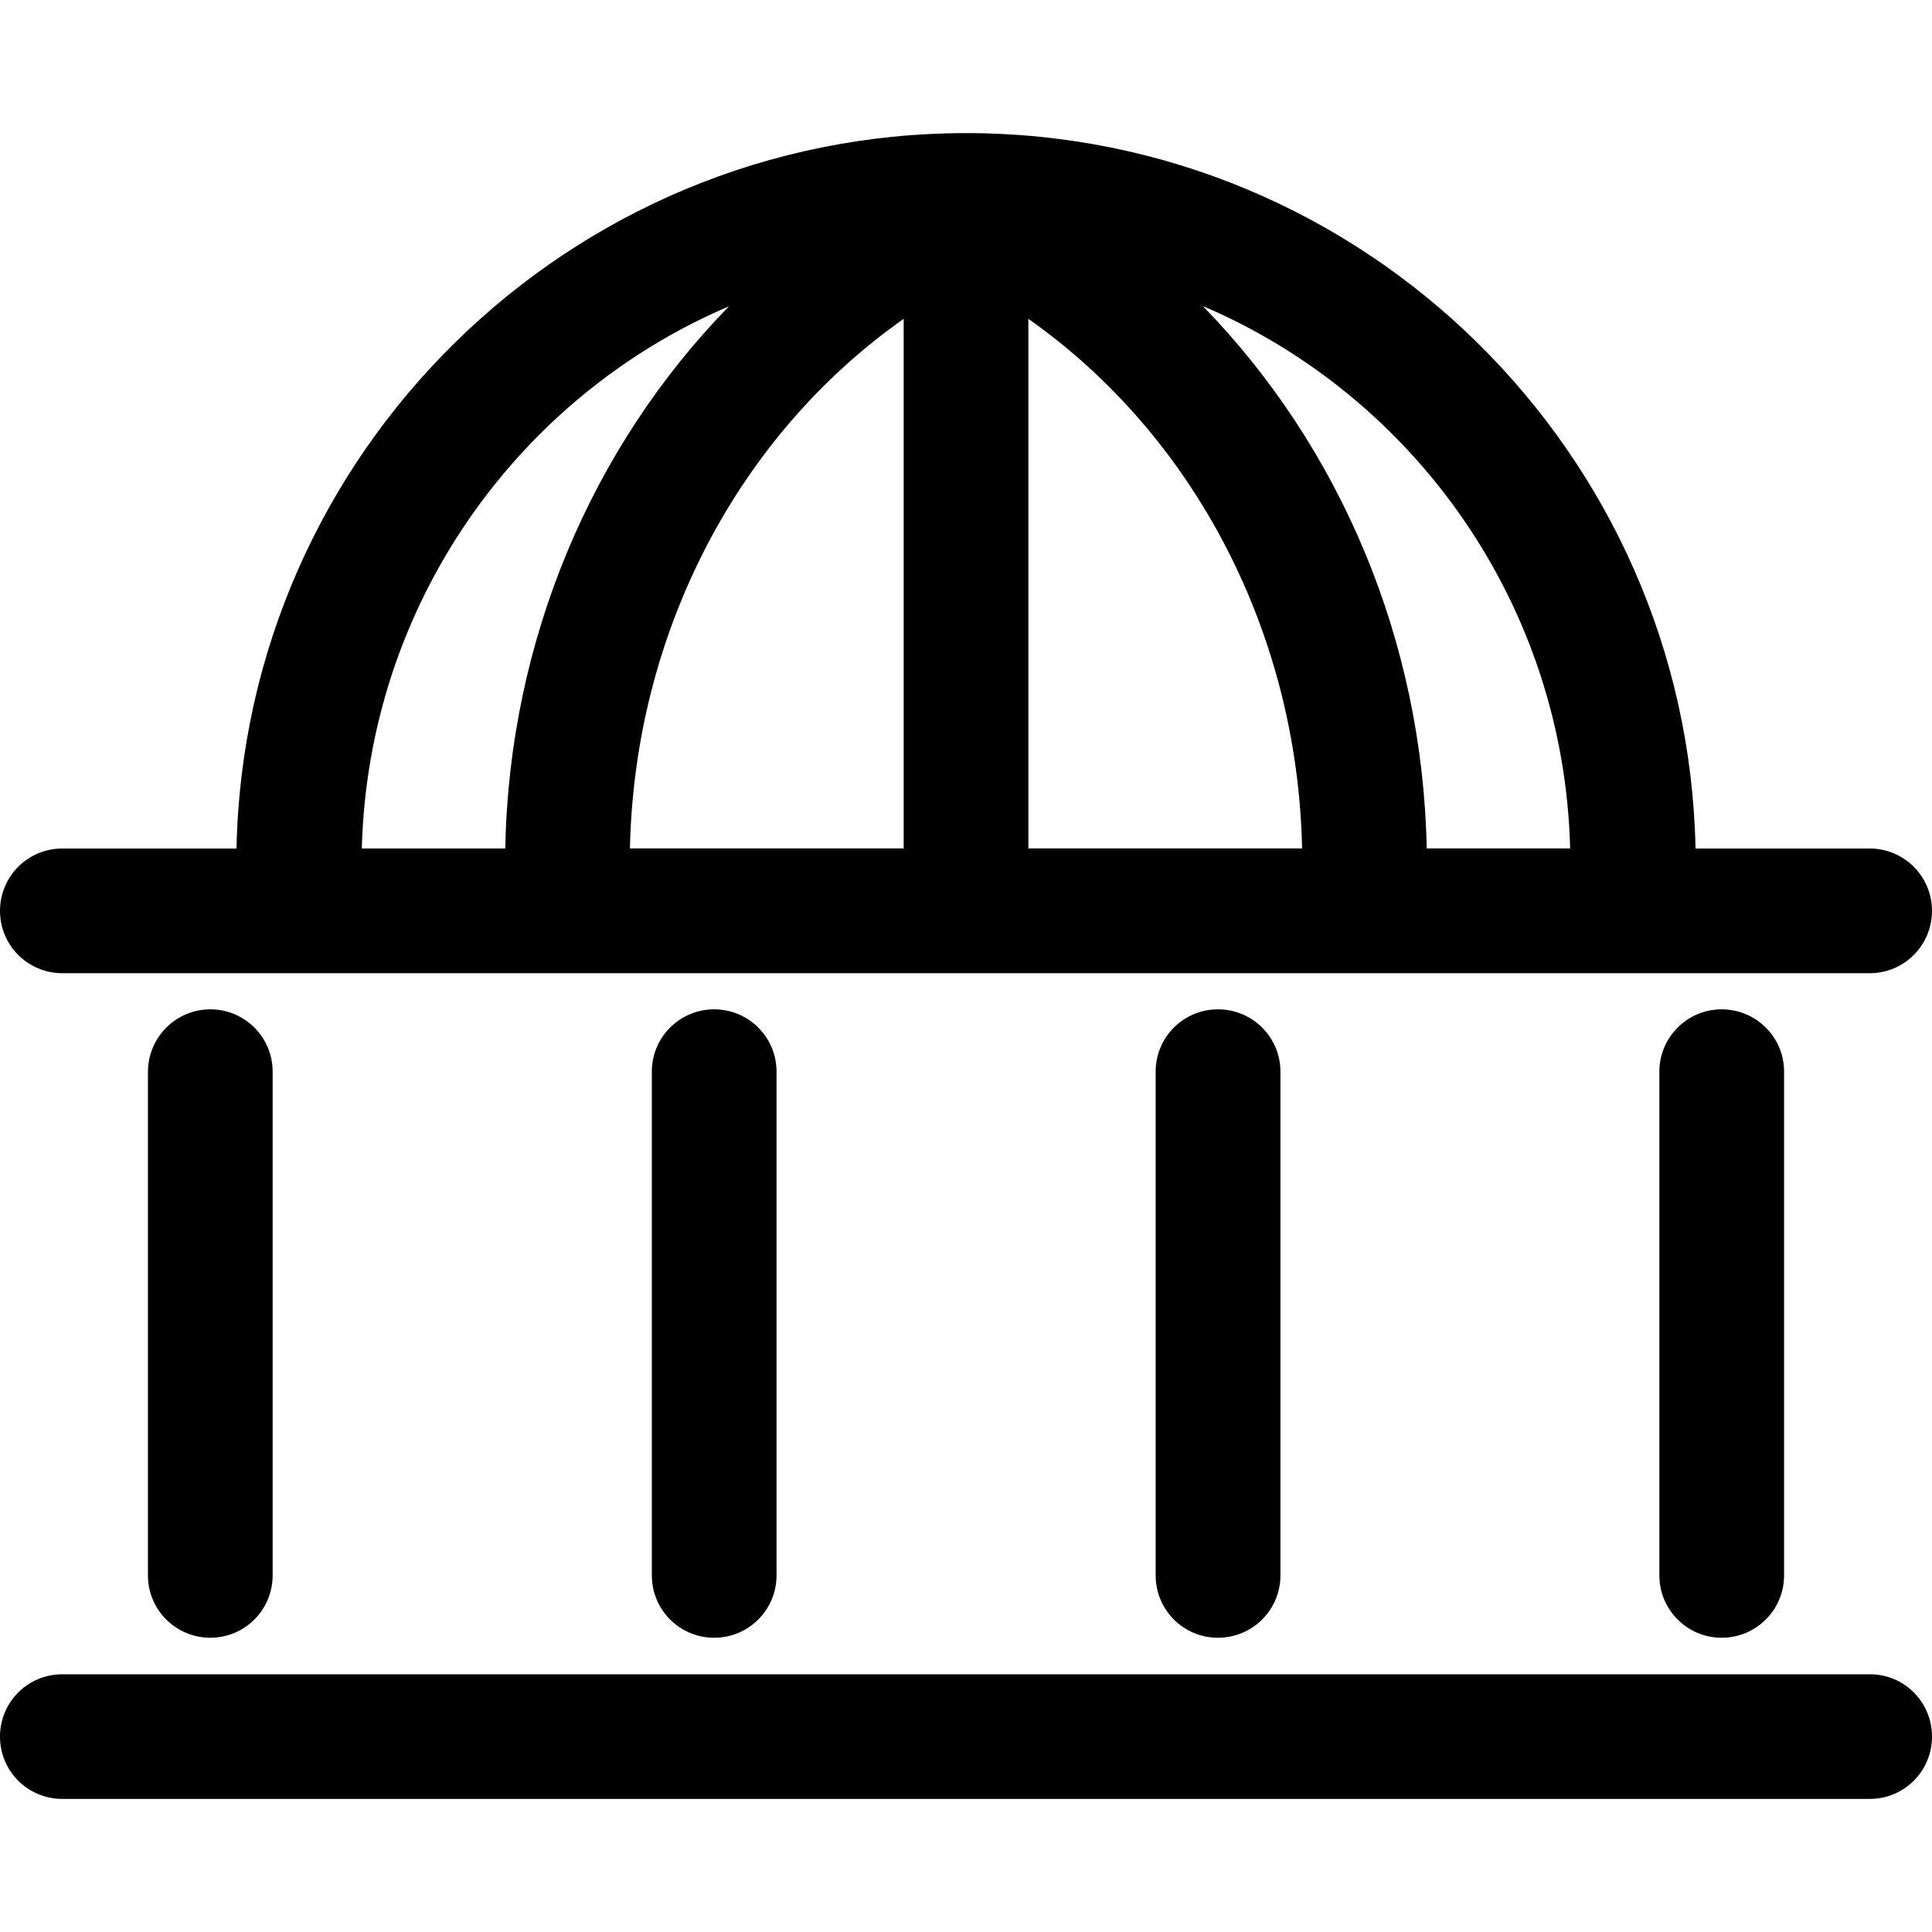 <?xml version="1.0" encoding="iso-8859-1"?>
<!-- Generator: Adobe Illustrator 16.0.0, SVG Export Plug-In . SVG Version: 6.00 Build 0)  -->
<!DOCTYPE svg PUBLIC "-//W3C//DTD SVG 1.1//EN" "http://www.w3.org/Graphics/SVG/1.1/DTD/svg11.dtd">
<svg version="1.1" id="Capa_1" xmlns="http://www.w3.org/2000/svg" xmlns:xlink="http://www.w3.org/1999/xlink" x="0px" y="0px"
	 width="145.341px" height="145.342px" viewBox="0 0 145.341 145.342" style="enable-background:new 0 0 145.341 145.342;"
	 xml:space="preserve">
<g>
	<path d="M4.692,73.213h135.96c2.6,0,4.688-2.101,4.688-4.692c0-2.588-2.089-4.689-4.688-4.689h-13.101
		c-0.595-29.775-24.952-53.819-54.87-53.819c-29.916,0-54.284,24.049-54.889,53.819H4.692C2.091,63.831,0,65.932,0,68.521
		C0,71.112,2.091,73.213,4.692,73.213z M77.363,23.987c12.451,8.764,20.246,23.579,20.591,39.839H77.363V23.987z M67.981,23.987
		v39.839H47.389C47.735,47.571,55.53,32.745,67.981,23.987z M118.119,63.826h-10.79c-0.308-15.694-6.546-30.235-16.842-40.802
		C106.442,29.825,117.661,45.521,118.119,63.826z M54.84,23.041C44.531,33.607,38.307,48.149,38.009,63.831H27.218
		C27.695,45.527,38.9,29.842,54.84,23.041z M145.341,130.642c0,2.596-2.089,4.688-4.688,4.688H4.692
		c-2.602,0-4.692-2.093-4.692-4.688c0-2.6,2.091-4.689,4.692-4.689h135.96C143.252,125.94,145.341,128.042,145.341,130.642z
		 M15.825,75.93c2.583,0,4.685,2.098,4.685,4.681v37.909c0,2.588-2.103,4.685-4.685,4.685c-2.594,0-4.695-2.097-4.695-4.685V80.611
		C11.146,78.028,13.237,75.93,15.825,75.93z M53.727,75.93c2.589,0,4.69,2.098,4.69,4.681v37.909c0,2.588-2.102,4.685-4.69,4.685
		c-2.596,0-4.69-2.097-4.69-4.685V80.611C49.037,78.028,51.131,75.93,53.727,75.93z M91.623,75.93c2.6,0,4.701,2.098,4.701,4.681
		v37.909c0,2.588-2.102,4.685-4.701,4.685c-2.593,0-4.684-2.097-4.684-4.685V80.611C86.939,78.028,89.03,75.93,91.623,75.93z
		 M129.517,75.93c2.596,0,4.696,2.098,4.696,4.681v37.909c0,2.588-2.101,4.685-4.696,4.685c-2.583,0-4.685-2.097-4.685-4.685V80.611
		C124.833,78.028,126.934,75.93,129.517,75.93z"/>
</g>
<g>
</g>
<g>
</g>
<g>
</g>
<g>
</g>
<g>
</g>
<g>
</g>
<g>
</g>
<g>
</g>
<g>
</g>
<g>
</g>
<g>
</g>
<g>
</g>
<g>
</g>
<g>
</g>
<g>
</g>
</svg>
